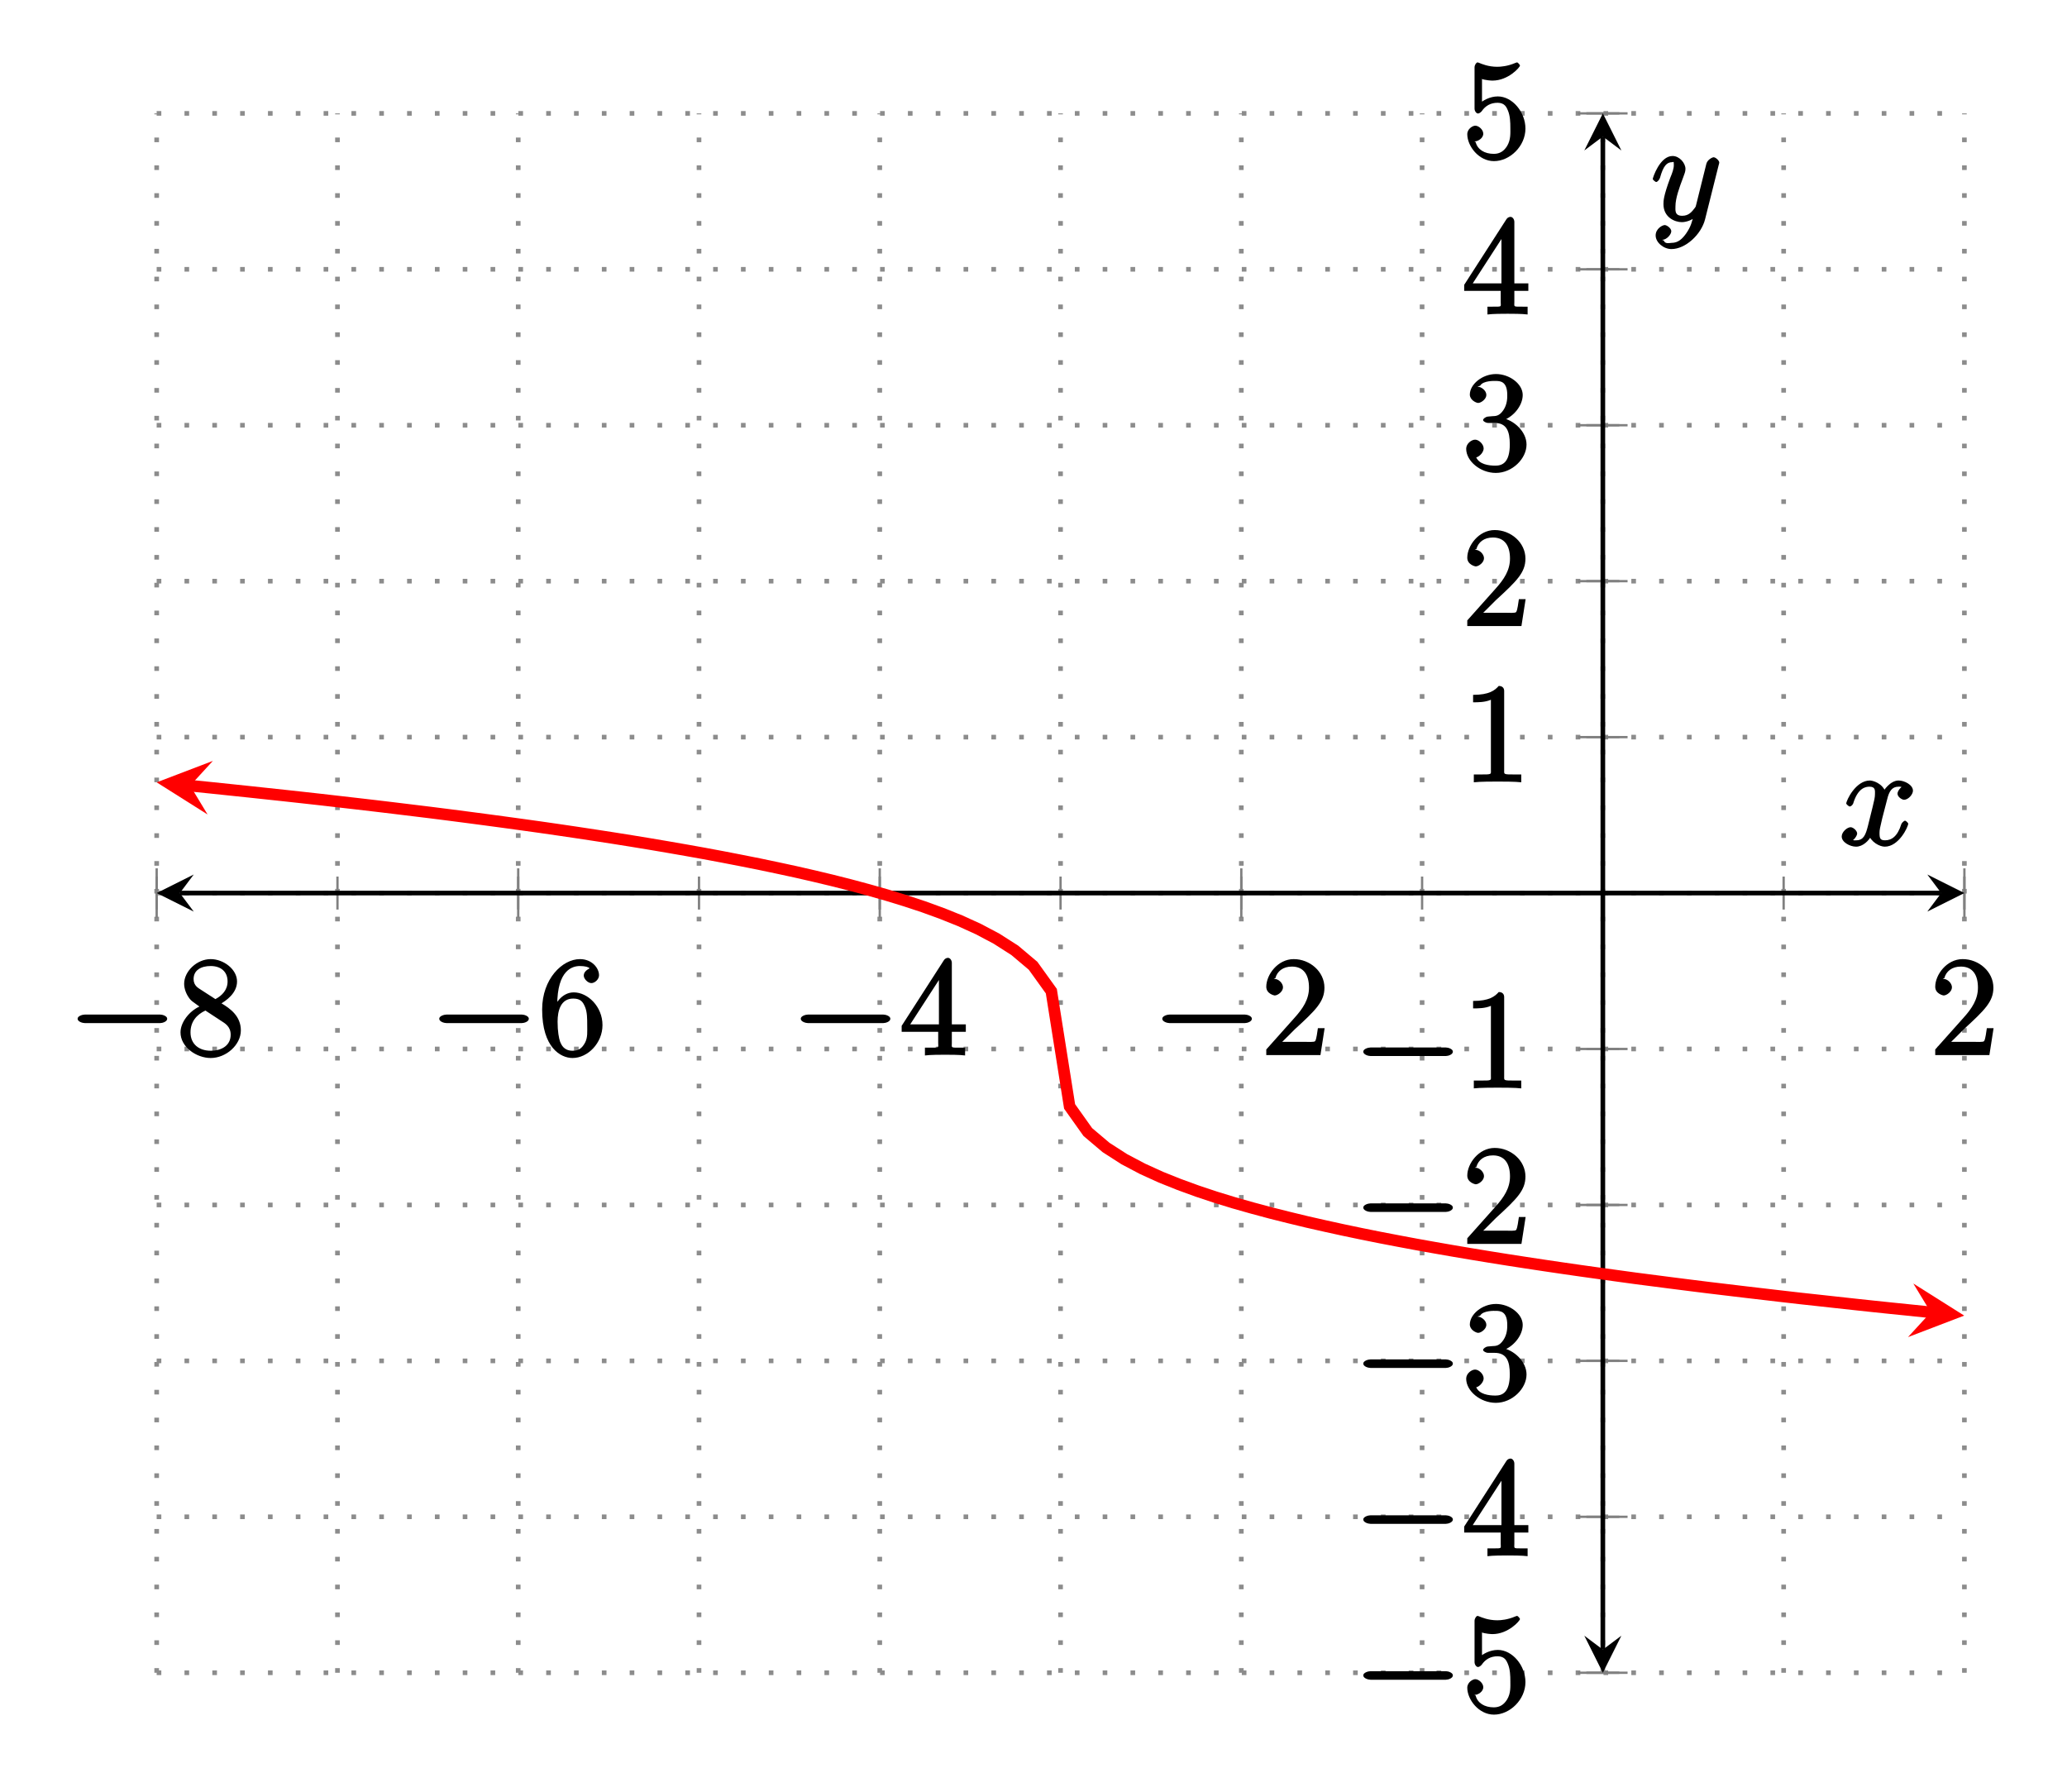 <?xml version="1.0" encoding="UTF-8"?>
<svg xmlns="http://www.w3.org/2000/svg" xmlns:xlink="http://www.w3.org/1999/xlink" width="177.7pt" height="154.02pt" viewBox="0 0 177.7 154.02" version="1.1">
<defs>
<g>
<symbol overflow="visible" id="glyph0-0">
<path style="stroke:none;" d=""/>
</symbol>
<symbol overflow="visible" id="glyph0-1">
<path style="stroke:none;" d="M 7.875 -2.75 C 8.078 -2.75 8.484 -2.875 8.484 -3.125 C 8.484 -3.359 8.078 -3.484 7.875 -3.484 L 1.406 -3.484 C 1.203 -3.484 0.781 -3.359 0.781 -3.125 C 0.781 -2.875 1.203 -2.75 1.406 -2.75 Z M 7.875 -2.75 "/>
</symbol>
<symbol overflow="visible" id="glyph1-0">
<path style="stroke:none;" d=""/>
</symbol>
<symbol overflow="visible" id="glyph1-1">
<path style="stroke:none;" d="M 3.672 -4.344 C 4.266 -4.672 5.188 -5.328 5.188 -6.328 C 5.188 -7.375 4.031 -8.25 2.922 -8.25 C 1.75 -8.25 0.641 -7.219 0.641 -6.125 C 0.641 -5.719 0.812 -5.219 1.141 -4.812 C 1.281 -4.656 1.297 -4.641 1.953 -4.172 C 1.094 -3.781 0.328 -2.828 0.328 -1.953 C 0.328 -0.688 1.703 0.25 2.922 0.25 C 4.25 0.25 5.516 -0.875 5.516 -2.125 C 5.516 -3.344 4.609 -4 3.844 -4.453 Z M 2.047 -5.641 C 1.891 -5.75 1.453 -5.953 1.453 -6.531 C 1.453 -7.312 2.109 -7.656 2.922 -7.656 C 3.781 -7.656 4.375 -7.188 4.375 -6.328 C 4.375 -5.594 3.891 -5.109 3.328 -4.812 Z M 2.375 -3.891 L 3.828 -2.938 C 4.141 -2.734 4.641 -2.469 4.641 -1.75 C 4.641 -0.844 3.891 -0.375 2.922 -0.375 C 1.906 -0.375 1.188 -0.953 1.188 -1.953 C 1.188 -2.875 1.719 -3.484 2.469 -3.828 Z M 2.375 -3.891 "/>
</symbol>
<symbol overflow="visible" id="glyph1-2">
<path style="stroke:none;" d="M 1.625 -4.297 C 1.625 -7.328 2.938 -7.656 3.578 -7.656 C 4.016 -7.656 4.328 -7.562 4.391 -7.469 C 4.531 -7.469 3.906 -7.312 3.906 -6.828 C 3.906 -6.562 4.25 -6.188 4.562 -6.188 C 4.859 -6.188 5.219 -6.516 5.219 -6.859 C 5.219 -7.484 4.609 -8.25 3.578 -8.25 C 2.062 -8.25 0.328 -6.547 0.328 -3.922 C 0.328 -0.641 1.922 0.25 2.938 0.25 C 4.25 0.25 5.516 -1.031 5.516 -2.578 C 5.516 -4.172 4.25 -5.391 3.047 -5.391 C 1.984 -5.391 1.422 -4.312 1.297 -3.984 L 1.625 -3.984 Z M 2.938 -0.375 C 2.188 -0.375 1.984 -0.891 1.875 -1.141 C 1.766 -1.453 1.656 -2.031 1.656 -2.875 C 1.656 -3.812 1.922 -4.859 3 -4.859 C 3.656 -4.859 3.844 -4.547 4.016 -4.141 C 4.203 -3.703 4.203 -3.109 4.203 -2.594 C 4.203 -1.984 4.25 -1.547 4.031 -1.094 C 3.734 -0.531 3.422 -0.375 2.938 -0.375 Z M 2.938 -0.375 "/>
</symbol>
<symbol overflow="visible" id="glyph1-3">
<path style="stroke:none;" d="M 4.469 -7.922 C 4.469 -8.156 4.312 -8.359 4.141 -8.359 C 4.047 -8.359 3.891 -8.312 3.797 -8.172 L 0.156 -2.516 L 0.156 -2 L 3.297 -2 L 3.297 -1.047 C 3.297 -0.609 3.438 -0.641 2.562 -0.641 L 2.156 -0.641 L 2.156 0.031 C 2.609 -0.031 3.547 -0.031 3.891 -0.031 C 4.219 -0.031 5.172 -0.031 5.609 0.031 L 5.609 -0.641 L 5.219 -0.641 C 4.344 -0.641 4.469 -0.609 4.469 -1.047 L 4.469 -2 L 5.672 -2 L 5.672 -2.641 L 4.469 -2.641 Z M 3.359 -7 L 3.359 -2.641 L 0.891 -2.641 L 3.641 -6.891 Z M 3.359 -7 "/>
</symbol>
<symbol overflow="visible" id="glyph1-4">
<path style="stroke:none;" d="M 5.266 -2.312 L 4.859 -2.312 C 4.797 -1.953 4.75 -1.406 4.625 -1.203 C 4.547 -1.094 3.984 -1.141 3.625 -1.141 L 1.406 -1.141 L 1.516 -0.891 C 1.844 -1.156 2.562 -1.922 2.875 -2.219 C 4.703 -3.891 5.422 -4.609 5.422 -5.797 C 5.422 -7.172 4.172 -8.25 2.781 -8.25 C 1.406 -8.25 0.422 -6.906 0.422 -5.875 C 0.422 -5.266 1.109 -5.125 1.141 -5.125 C 1.406 -5.125 1.859 -5.453 1.859 -5.828 C 1.859 -6.172 1.484 -6.547 1.141 -6.547 C 1.047 -6.547 1.016 -6.547 1.203 -6.609 C 1.359 -7.203 1.859 -7.609 2.625 -7.609 C 3.641 -7.609 4.094 -6.891 4.094 -5.797 C 4.094 -4.781 3.562 -4 2.875 -3.234 L 0.422 -0.484 L 0.422 0 L 5.078 0 L 5.438 -2.312 Z M 5.266 -2.312 "/>
</symbol>
<symbol overflow="visible" id="glyph1-5">
<path style="stroke:none;" d="M 1.531 -6.844 C 2.047 -6.688 2.469 -6.672 2.594 -6.672 C 3.938 -6.672 4.953 -7.812 4.953 -7.969 C 4.953 -8.016 4.781 -8.234 4.703 -8.234 C 4.688 -8.234 4.656 -8.234 4.547 -8.188 C 3.891 -7.906 3.312 -7.859 3 -7.859 C 2.219 -7.859 1.656 -8.109 1.422 -8.203 C 1.344 -8.234 1.312 -8.234 1.297 -8.234 C 1.203 -8.234 1.047 -8.016 1.047 -7.812 L 1.047 -4.266 C 1.047 -4.047 1.203 -3.844 1.344 -3.844 C 1.406 -3.844 1.531 -3.891 1.656 -4.031 C 1.984 -4.516 2.438 -4.766 3.031 -4.766 C 3.672 -4.766 3.812 -4.328 3.906 -4.125 C 4.109 -3.656 4.125 -3.078 4.125 -2.625 C 4.125 -2.156 4.172 -1.594 3.844 -1.047 C 3.578 -0.625 3.234 -0.375 2.703 -0.375 C 1.906 -0.375 1.297 -0.75 1.141 -1.391 C 0.984 -1.453 1.047 -1.453 1.109 -1.453 C 1.312 -1.453 1.797 -1.703 1.797 -2.109 C 1.797 -2.453 1.406 -2.797 1.109 -2.797 C 0.891 -2.797 0.422 -2.531 0.422 -2.062 C 0.422 -1.047 1.406 0.25 2.719 0.25 C 4.078 0.25 5.422 -1.031 5.422 -2.547 C 5.422 -3.969 4.297 -5.312 3.047 -5.312 C 2.359 -5.312 1.719 -4.953 1.406 -4.625 L 1.688 -4.516 L 1.688 -6.797 Z M 1.531 -6.844 "/>
</symbol>
<symbol overflow="visible" id="glyph1-6">
<path style="stroke:none;" d="M 2.203 -4.594 C 2 -4.578 1.781 -4.406 1.781 -4.297 C 1.781 -4.188 2.016 -4.047 2.219 -4.047 L 2.766 -4.047 C 3.797 -4.047 4.078 -3.344 4.078 -2.203 C 4.078 -0.641 3.438 -0.375 2.844 -0.375 C 2.266 -0.375 1.453 -0.484 1.188 -1.094 C 1.328 -1.078 1.828 -1.438 1.828 -1.859 C 1.828 -2.219 1.422 -2.609 1.094 -2.609 C 0.797 -2.609 0.328 -2.281 0.328 -1.828 C 0.328 -0.766 1.547 0.25 2.875 0.25 C 4.297 0.25 5.516 -0.984 5.516 -2.188 C 5.516 -3.281 4.469 -4.297 3.328 -4.5 L 3.328 -4.203 C 4.359 -4.5 5.188 -5.516 5.188 -6.453 C 5.188 -7.406 4.047 -8.25 2.891 -8.25 C 1.703 -8.25 0.641 -7.359 0.641 -6.484 C 0.641 -6.016 1.188 -5.766 1.359 -5.766 C 1.609 -5.766 2.062 -6.094 2.062 -6.453 C 2.062 -6.844 1.609 -7.156 1.344 -7.156 C 1.281 -7.156 1.25 -7.156 1.531 -7.25 C 1.781 -7.703 2.797 -7.656 2.859 -7.656 C 3.25 -7.656 3.859 -7.625 3.859 -6.453 C 3.859 -6.234 3.875 -5.672 3.531 -5.156 C 3.172 -4.625 2.875 -4.641 2.562 -4.625 Z M 2.203 -4.594 "/>
</symbol>
<symbol overflow="visible" id="glyph1-7">
<path style="stroke:none;" d="M 3.594 -7.812 C 3.594 -8.078 3.438 -8.25 3.125 -8.25 C 2.797 -7.875 2.312 -7.484 0.922 -7.484 L 0.922 -6.844 C 1.359 -6.844 1.953 -6.844 2.453 -7.062 L 2.453 -1.062 C 2.453 -0.641 2.578 -0.641 1.531 -0.641 L 0.984 -0.641 L 0.984 0.031 C 1.484 -0.031 2.641 -0.031 3.031 -0.031 C 3.438 -0.031 4.578 -0.031 5.062 0.031 L 5.062 -0.641 L 4.531 -0.641 C 3.484 -0.641 3.594 -0.641 3.594 -1.062 Z M 3.594 -7.812 "/>
</symbol>
<symbol overflow="visible" id="glyph2-0">
<path style="stroke:none;" d=""/>
</symbol>
<symbol overflow="visible" id="glyph2-1">
<path style="stroke:none;" d="M 5.672 -5.172 C 5.281 -5.109 4.969 -4.656 4.969 -4.438 C 4.969 -4.141 5.359 -3.906 5.531 -3.906 C 5.891 -3.906 6.297 -4.359 6.297 -4.688 C 6.297 -5.188 5.562 -5.562 5.062 -5.562 C 4.344 -5.562 3.766 -4.703 3.656 -4.469 L 3.984 -4.469 C 3.703 -5.359 2.812 -5.562 2.594 -5.562 C 1.375 -5.562 0.562 -3.844 0.562 -3.578 C 0.562 -3.531 0.781 -3.328 0.859 -3.328 C 0.953 -3.328 1.094 -3.438 1.156 -3.578 C 1.562 -4.922 2.219 -5.031 2.562 -5.031 C 3.094 -5.031 3.031 -4.672 3.031 -4.391 C 3.031 -4.125 2.969 -3.844 2.828 -3.281 L 2.422 -1.641 C 2.234 -0.922 2.062 -0.422 1.422 -0.422 C 1.359 -0.422 1.172 -0.375 0.922 -0.531 L 0.812 -0.281 C 1.25 -0.359 1.5 -0.859 1.5 -1 C 1.5 -1.25 1.156 -1.547 0.938 -1.547 C 0.641 -1.547 0.172 -1.141 0.172 -0.75 C 0.172 -0.25 0.891 0.125 1.406 0.125 C 1.984 0.125 2.5 -0.375 2.75 -0.859 L 2.469 -0.969 C 2.672 -0.266 3.438 0.125 3.875 0.125 C 5.094 0.125 5.891 -1.594 5.891 -1.859 C 5.891 -1.906 5.688 -2.109 5.625 -2.109 C 5.516 -2.109 5.328 -1.906 5.297 -1.812 C 4.969 -0.75 4.453 -0.422 3.906 -0.422 C 3.484 -0.422 3.422 -0.578 3.422 -1.062 C 3.422 -1.328 3.469 -1.516 3.656 -2.312 L 4.078 -3.938 C 4.25 -4.656 4.5 -5.031 5.062 -5.031 C 5.078 -5.031 5.297 -5.062 5.547 -4.906 Z M 5.672 -5.172 "/>
</symbol>
<symbol overflow="visible" id="glyph2-2">
<path style="stroke:none;" d="M 3.031 1.094 C 2.703 1.547 2.359 1.906 1.766 1.906 C 1.625 1.906 1.203 2.031 1.109 1.703 C 0.906 1.641 0.969 1.641 0.984 1.641 C 1.344 1.641 1.75 1.188 1.75 0.906 C 1.75 0.641 1.359 0.375 1.188 0.375 C 0.984 0.375 0.406 0.688 0.406 1.266 C 0.406 1.875 1.094 2.438 1.766 2.438 C 2.969 2.438 4.328 1.188 4.656 -0.125 L 5.828 -4.797 C 5.844 -4.859 5.875 -4.922 5.875 -5 C 5.875 -5.172 5.562 -5.453 5.391 -5.453 C 5.281 -5.453 4.859 -5.25 4.766 -4.891 L 3.891 -1.375 C 3.828 -1.156 3.875 -1.25 3.781 -1.109 C 3.531 -0.781 3.266 -0.422 2.688 -0.422 C 2.016 -0.422 2.109 -0.922 2.109 -1.25 C 2.109 -1.922 2.438 -2.844 2.766 -3.703 C 2.891 -4.047 2.969 -4.219 2.969 -4.453 C 2.969 -4.953 2.453 -5.562 1.859 -5.562 C 0.766 -5.562 0.156 -3.688 0.156 -3.578 C 0.156 -3.531 0.375 -3.328 0.453 -3.328 C 0.562 -3.328 0.734 -3.531 0.781 -3.688 C 1.062 -4.703 1.359 -5.031 1.828 -5.031 C 1.938 -5.031 1.969 -5.172 1.969 -4.781 C 1.969 -4.469 1.844 -4.125 1.656 -3.672 C 1.078 -2.109 1.078 -1.703 1.078 -1.422 C 1.078 -0.281 2.062 0.125 2.656 0.125 C 3 0.125 3.531 -0.031 3.844 -0.344 L 3.688 -0.516 C 3.516 0.141 3.438 0.5 3.031 1.094 Z M 3.031 1.094 "/>
</symbol>
</g>
<clipPath id="clip1">
  <path d="M 13.469 53 L 168.879 53 L 168.879 128 L 13.469 128 Z M 13.469 53 "/>
</clipPath>
<clipPath id="clip2">
  <path d="M 13.469 65 L 19 65 L 19 71 L 13.469 71 Z M 13.469 65 "/>
</clipPath>
<clipPath id="clip3">
  <path d="M 164 110 L 168.879 110 L 168.879 115 L 164 115 Z M 164 110 "/>
</clipPath>
</defs>
<g id="surface1">
<path style="fill:none;stroke-width:0.399;stroke-linecap:butt;stroke-linejoin:miter;stroke:rgb(54.999%,54.999%,54.999%);stroke-opacity:1;stroke-dasharray:0.399,1.993;stroke-miterlimit:10;" d="M -0.001 -0.001 L -0.001 134.034 M 15.542 -0.001 L 15.542 134.034 M 31.081 -0.001 L 31.081 134.034 M 46.624 -0.001 L 46.624 134.034 M 62.163 -0.001 L 62.163 134.034 M 77.706 -0.001 L 77.706 134.034 M 93.245 -0.001 L 93.245 134.034 M 108.788 -0.001 L 108.788 134.034 M 124.327 -0.001 L 124.327 134.034 M 139.87 -0.001 L 139.87 134.034 M 155.409 -0.001 L 155.409 134.034 " transform="matrix(1,0,0,-1,13.47,143.78)"/>
<path style="fill:none;stroke-width:0.399;stroke-linecap:butt;stroke-linejoin:miter;stroke:rgb(54.999%,54.999%,54.999%);stroke-opacity:1;stroke-dasharray:0.399,1.993;stroke-miterlimit:10;" d="M -0.001 -0.001 L 155.409 -0.001 M -0.001 13.405 L 155.409 13.405 M -0.001 26.807 L 155.409 26.807 M -0.001 40.21 L 155.409 40.21 M -0.001 53.616 L 155.409 53.616 M -0.001 67.018 L 155.409 67.018 M -0.001 80.421 L 155.409 80.421 M -0.001 93.827 L 155.409 93.827 M -0.001 107.229 L 155.409 107.229 M -0.001 120.632 L 155.409 120.632 M -0.001 134.034 L 155.409 134.034 " transform="matrix(1,0,0,-1,13.47,143.78)"/>
<path style="fill:none;stroke-width:0.199;stroke-linecap:butt;stroke-linejoin:miter;stroke:rgb(50%,50%,50%);stroke-opacity:1;stroke-miterlimit:10;" d="M -0.001 65.6 L -0.001 68.436 M 15.542 65.6 L 15.542 68.436 M 31.081 65.6 L 31.081 68.436 M 46.624 65.6 L 46.624 68.436 M 62.163 65.6 L 62.163 68.436 M 77.706 65.6 L 77.706 68.436 M 93.245 65.6 L 93.245 68.436 M 108.788 65.6 L 108.788 68.436 M 124.327 65.6 L 124.327 68.436 M 139.87 65.6 L 139.87 68.436 M 155.409 65.6 L 155.409 68.436 " transform="matrix(1,0,0,-1,13.47,143.78)"/>
<path style="fill:none;stroke-width:0.199;stroke-linecap:butt;stroke-linejoin:miter;stroke:rgb(50%,50%,50%);stroke-opacity:1;stroke-miterlimit:10;" d="M -0.001 64.893 L -0.001 69.143 M 31.081 64.893 L 31.081 69.143 M 62.163 64.893 L 62.163 69.143 M 93.245 64.893 L 93.245 69.143 M 155.409 64.893 L 155.409 69.143 " transform="matrix(1,0,0,-1,13.47,143.78)"/>
<path style="fill:none;stroke-width:0.199;stroke-linecap:butt;stroke-linejoin:miter;stroke:rgb(50%,50%,50%);stroke-opacity:1;stroke-miterlimit:10;" d="M 122.909 -0.001 L 125.745 -0.001 M 122.909 13.405 L 125.745 13.405 M 122.909 26.807 L 125.745 26.807 M 122.909 40.21 L 125.745 40.21 M 122.909 53.616 L 125.745 53.616 M 122.909 67.018 L 125.745 67.018 M 122.909 80.421 L 125.745 80.421 M 122.909 93.827 L 125.745 93.827 M 122.909 107.229 L 125.745 107.229 M 122.909 120.632 L 125.745 120.632 M 122.909 134.034 L 125.745 134.034 " transform="matrix(1,0,0,-1,13.47,143.78)"/>
<path style="fill:none;stroke-width:0.199;stroke-linecap:butt;stroke-linejoin:miter;stroke:rgb(50%,50%,50%);stroke-opacity:1;stroke-miterlimit:10;" d="M 122.202 -0.001 L 126.452 -0.001 M 122.202 13.405 L 126.452 13.405 M 122.202 26.807 L 126.452 26.807 M 122.202 40.21 L 126.452 40.21 M 122.202 53.616 L 126.452 53.616 M 122.202 80.421 L 126.452 80.421 M 122.202 93.827 L 126.452 93.827 M 122.202 107.229 L 126.452 107.229 M 122.202 120.632 L 126.452 120.632 M 122.202 134.034 L 126.452 134.034 " transform="matrix(1,0,0,-1,13.47,143.78)"/>
<path style="fill:none;stroke-width:0.399;stroke-linecap:butt;stroke-linejoin:miter;stroke:rgb(0%,0%,0%);stroke-opacity:1;stroke-miterlimit:10;" d="M 1.991 67.018 L 153.417 67.018 " transform="matrix(1,0,0,-1,13.47,143.78)"/>
<path style=" stroke:none;fill-rule:nonzero;fill:rgb(0%,0%,0%);fill-opacity:1;" d="M 13.469 76.762 L 16.656 78.355 L 15.461 76.762 L 16.656 75.168 "/>
<path style=" stroke:none;fill-rule:nonzero;fill:rgb(0%,0%,0%);fill-opacity:1;" d="M 168.879 76.762 L 165.691 75.168 L 166.887 76.762 L 165.691 78.355 "/>
<path style="fill:none;stroke-width:0.399;stroke-linecap:butt;stroke-linejoin:miter;stroke:rgb(0%,0%,0%);stroke-opacity:1;stroke-miterlimit:10;" d="M 124.327 1.991 L 124.327 132.042 " transform="matrix(1,0,0,-1,13.47,143.78)"/>
<path style=" stroke:none;fill-rule:nonzero;fill:rgb(0%,0%,0%);fill-opacity:1;" d="M 137.797 143.781 L 139.391 140.594 L 137.797 141.789 L 136.203 140.594 "/>
<path style=" stroke:none;fill-rule:nonzero;fill:rgb(0%,0%,0%);fill-opacity:1;" d="M 137.797 9.746 L 136.203 12.934 L 137.797 11.738 L 139.391 12.934 "/>
<g style="fill:rgb(0%,0%,0%);fill-opacity:1;">
  <use xlink:href="#glyph0-1" x="5.89" y="90.69"/>
</g>
<g style="fill:rgb(0%,0%,0%);fill-opacity:1;">
  <use xlink:href="#glyph1-1" x="15.19" y="90.69"/>
</g>
<g style="fill:rgb(0%,0%,0%);fill-opacity:1;">
  <use xlink:href="#glyph0-1" x="36.98" y="90.69"/>
</g>
<g style="fill:rgb(0%,0%,0%);fill-opacity:1;">
  <use xlink:href="#glyph1-2" x="46.28" y="90.69"/>
</g>
<g style="fill:rgb(0%,0%,0%);fill-opacity:1;">
  <use xlink:href="#glyph0-1" x="68.06" y="90.69"/>
</g>
<g style="fill:rgb(0%,0%,0%);fill-opacity:1;">
  <use xlink:href="#glyph1-3" x="77.36" y="90.69"/>
</g>
<g style="fill:rgb(0%,0%,0%);fill-opacity:1;">
  <use xlink:href="#glyph0-1" x="99.14" y="90.69"/>
</g>
<g style="fill:rgb(0%,0%,0%);fill-opacity:1;">
  <use xlink:href="#glyph1-4" x="108.44" y="90.69"/>
</g>
<g style="fill:rgb(0%,0%,0%);fill-opacity:1;">
  <use xlink:href="#glyph1-4" x="165.95" y="90.69"/>
</g>
<g style="fill:rgb(0%,0%,0%);fill-opacity:1;">
  <use xlink:href="#glyph0-1" x="116.42" y="147.13"/>
</g>
<g style="fill:rgb(0%,0%,0%);fill-opacity:1;">
  <use xlink:href="#glyph1-5" x="125.72" y="147.13"/>
</g>
<g style="fill:rgb(0%,0%,0%);fill-opacity:1;">
  <use xlink:href="#glyph0-1" x="116.42" y="133.73"/>
</g>
<g style="fill:rgb(0%,0%,0%);fill-opacity:1;">
  <use xlink:href="#glyph1-3" x="125.72" y="133.73"/>
</g>
<g style="fill:rgb(0%,0%,0%);fill-opacity:1;">
  <use xlink:href="#glyph0-1" x="116.42" y="120.33"/>
</g>
<g style="fill:rgb(0%,0%,0%);fill-opacity:1;">
  <use xlink:href="#glyph1-6" x="125.72" y="120.33"/>
</g>
<g style="fill:rgb(0%,0%,0%);fill-opacity:1;">
  <use xlink:href="#glyph0-1" x="116.42" y="106.92"/>
</g>
<g style="fill:rgb(0%,0%,0%);fill-opacity:1;">
  <use xlink:href="#glyph1-4" x="125.72" y="106.92"/>
</g>
<g style="fill:rgb(0%,0%,0%);fill-opacity:1;">
  <use xlink:href="#glyph0-1" x="116.42" y="93.52"/>
</g>
<g style="fill:rgb(0%,0%,0%);fill-opacity:1;">
  <use xlink:href="#glyph1-7" x="125.72" y="93.52"/>
</g>
<g style="fill:rgb(0%,0%,0%);fill-opacity:1;">
  <use xlink:href="#glyph1-7" x="125.72" y="67.21"/>
</g>
<g style="fill:rgb(0%,0%,0%);fill-opacity:1;">
  <use xlink:href="#glyph1-4" x="125.72" y="53.81"/>
</g>
<g style="fill:rgb(0%,0%,0%);fill-opacity:1;">
  <use xlink:href="#glyph1-6" x="125.72" y="40.4"/>
</g>
<g style="fill:rgb(0%,0%,0%);fill-opacity:1;">
  <use xlink:href="#glyph1-3" x="125.72" y="27"/>
</g>
<g style="fill:rgb(0%,0%,0%);fill-opacity:1;">
  <use xlink:href="#glyph1-5" x="125.72" y="13.6"/>
</g>
<g clip-path="url(#clip1)" clip-rule="nonzero">
<path style="fill:none;stroke-width:0.996;stroke-linecap:butt;stroke-linejoin:miter;stroke:rgb(100%,0%,0%);stroke-opacity:1;stroke-miterlimit:10;" d="M 2.878 76.249 L 1.569 76.378 L 3.139 76.221 L 4.71 76.061 L 6.28 75.897 L 7.846 75.733 L 10.987 75.397 L 12.557 75.225 L 14.128 75.05 L 15.698 74.87 L 17.264 74.69 L 18.835 74.507 L 20.405 74.319 L 23.546 73.936 L 25.116 73.737 L 26.682 73.534 L 28.253 73.327 L 29.823 73.116 L 31.393 72.901 L 32.964 72.682 L 34.534 72.456 L 36.1 72.225 L 37.671 71.987 L 39.241 71.745 L 40.811 71.495 L 42.382 71.237 L 43.948 70.971 L 45.518 70.698 L 47.089 70.417 L 48.659 70.124 L 50.229 69.819 L 51.8 69.507 L 53.366 69.178 L 54.936 68.839 L 56.507 68.479 L 58.077 68.104 L 59.647 67.706 L 61.218 67.284 L 62.784 66.839 L 64.354 66.358 L 65.925 65.839 L 67.495 65.268 L 69.065 64.639 L 70.635 63.925 L 72.202 63.096 L 73.772 62.093 L 75.343 60.768 L 76.913 58.585 L 78.483 48.678 L 80.05 46.475 L 81.62 45.147 L 83.19 44.139 L 84.76 43.311 L 86.331 42.596 L 87.901 41.968 L 89.468 41.397 L 91.038 40.874 L 92.608 40.393 L 94.178 39.948 L 95.749 39.526 L 97.319 39.132 L 98.885 38.753 L 100.456 38.397 L 102.026 38.053 L 103.596 37.725 L 105.167 37.409 L 106.737 37.108 L 108.303 36.815 L 109.874 36.534 L 111.444 36.26 L 113.014 35.995 L 114.585 35.737 L 116.151 35.487 L 117.721 35.245 L 119.292 35.007 L 120.862 34.776 L 122.432 34.55 L 124.003 34.331 L 125.569 34.116 L 127.139 33.901 L 130.28 33.495 L 131.85 33.296 L 133.421 33.1 L 134.987 32.913 L 136.557 32.725 L 139.698 32.358 L 141.268 32.178 L 142.839 32.007 L 144.405 31.835 L 145.975 31.663 L 147.546 31.495 L 149.116 31.331 L 152.257 31.01 L 153.823 30.854 L 152.518 30.983 " transform="matrix(1,0,0,-1,13.47,143.78)"/>
</g>
<g clip-path="url(#clip2)" clip-rule="nonzero">
<path style=" stroke:none;fill-rule:nonzero;fill:rgb(100%,0%,0%);fill-opacity:1;" d="M 13.469 67.246 L 17.844 70.008 L 16.348 67.531 L 18.301 65.402 "/>
</g>
<g clip-path="url(#clip3)" clip-rule="nonzero">
<path style=" stroke:none;fill-rule:nonzero;fill:rgb(100%,0%,0%);fill-opacity:1;" d="M 168.863 113.082 L 164.488 110.324 L 165.988 112.797 L 164.031 114.93 "/>
</g>
<g style="fill:rgb(0%,0%,0%);fill-opacity:1;">
  <use xlink:href="#glyph2-1" x="158.16" y="72.65"/>
</g>
<g style="fill:rgb(0%,0%,0%);fill-opacity:1;">
  <use xlink:href="#glyph2-2" x="141.93" y="18.97"/>
</g>
</g>
</svg>
